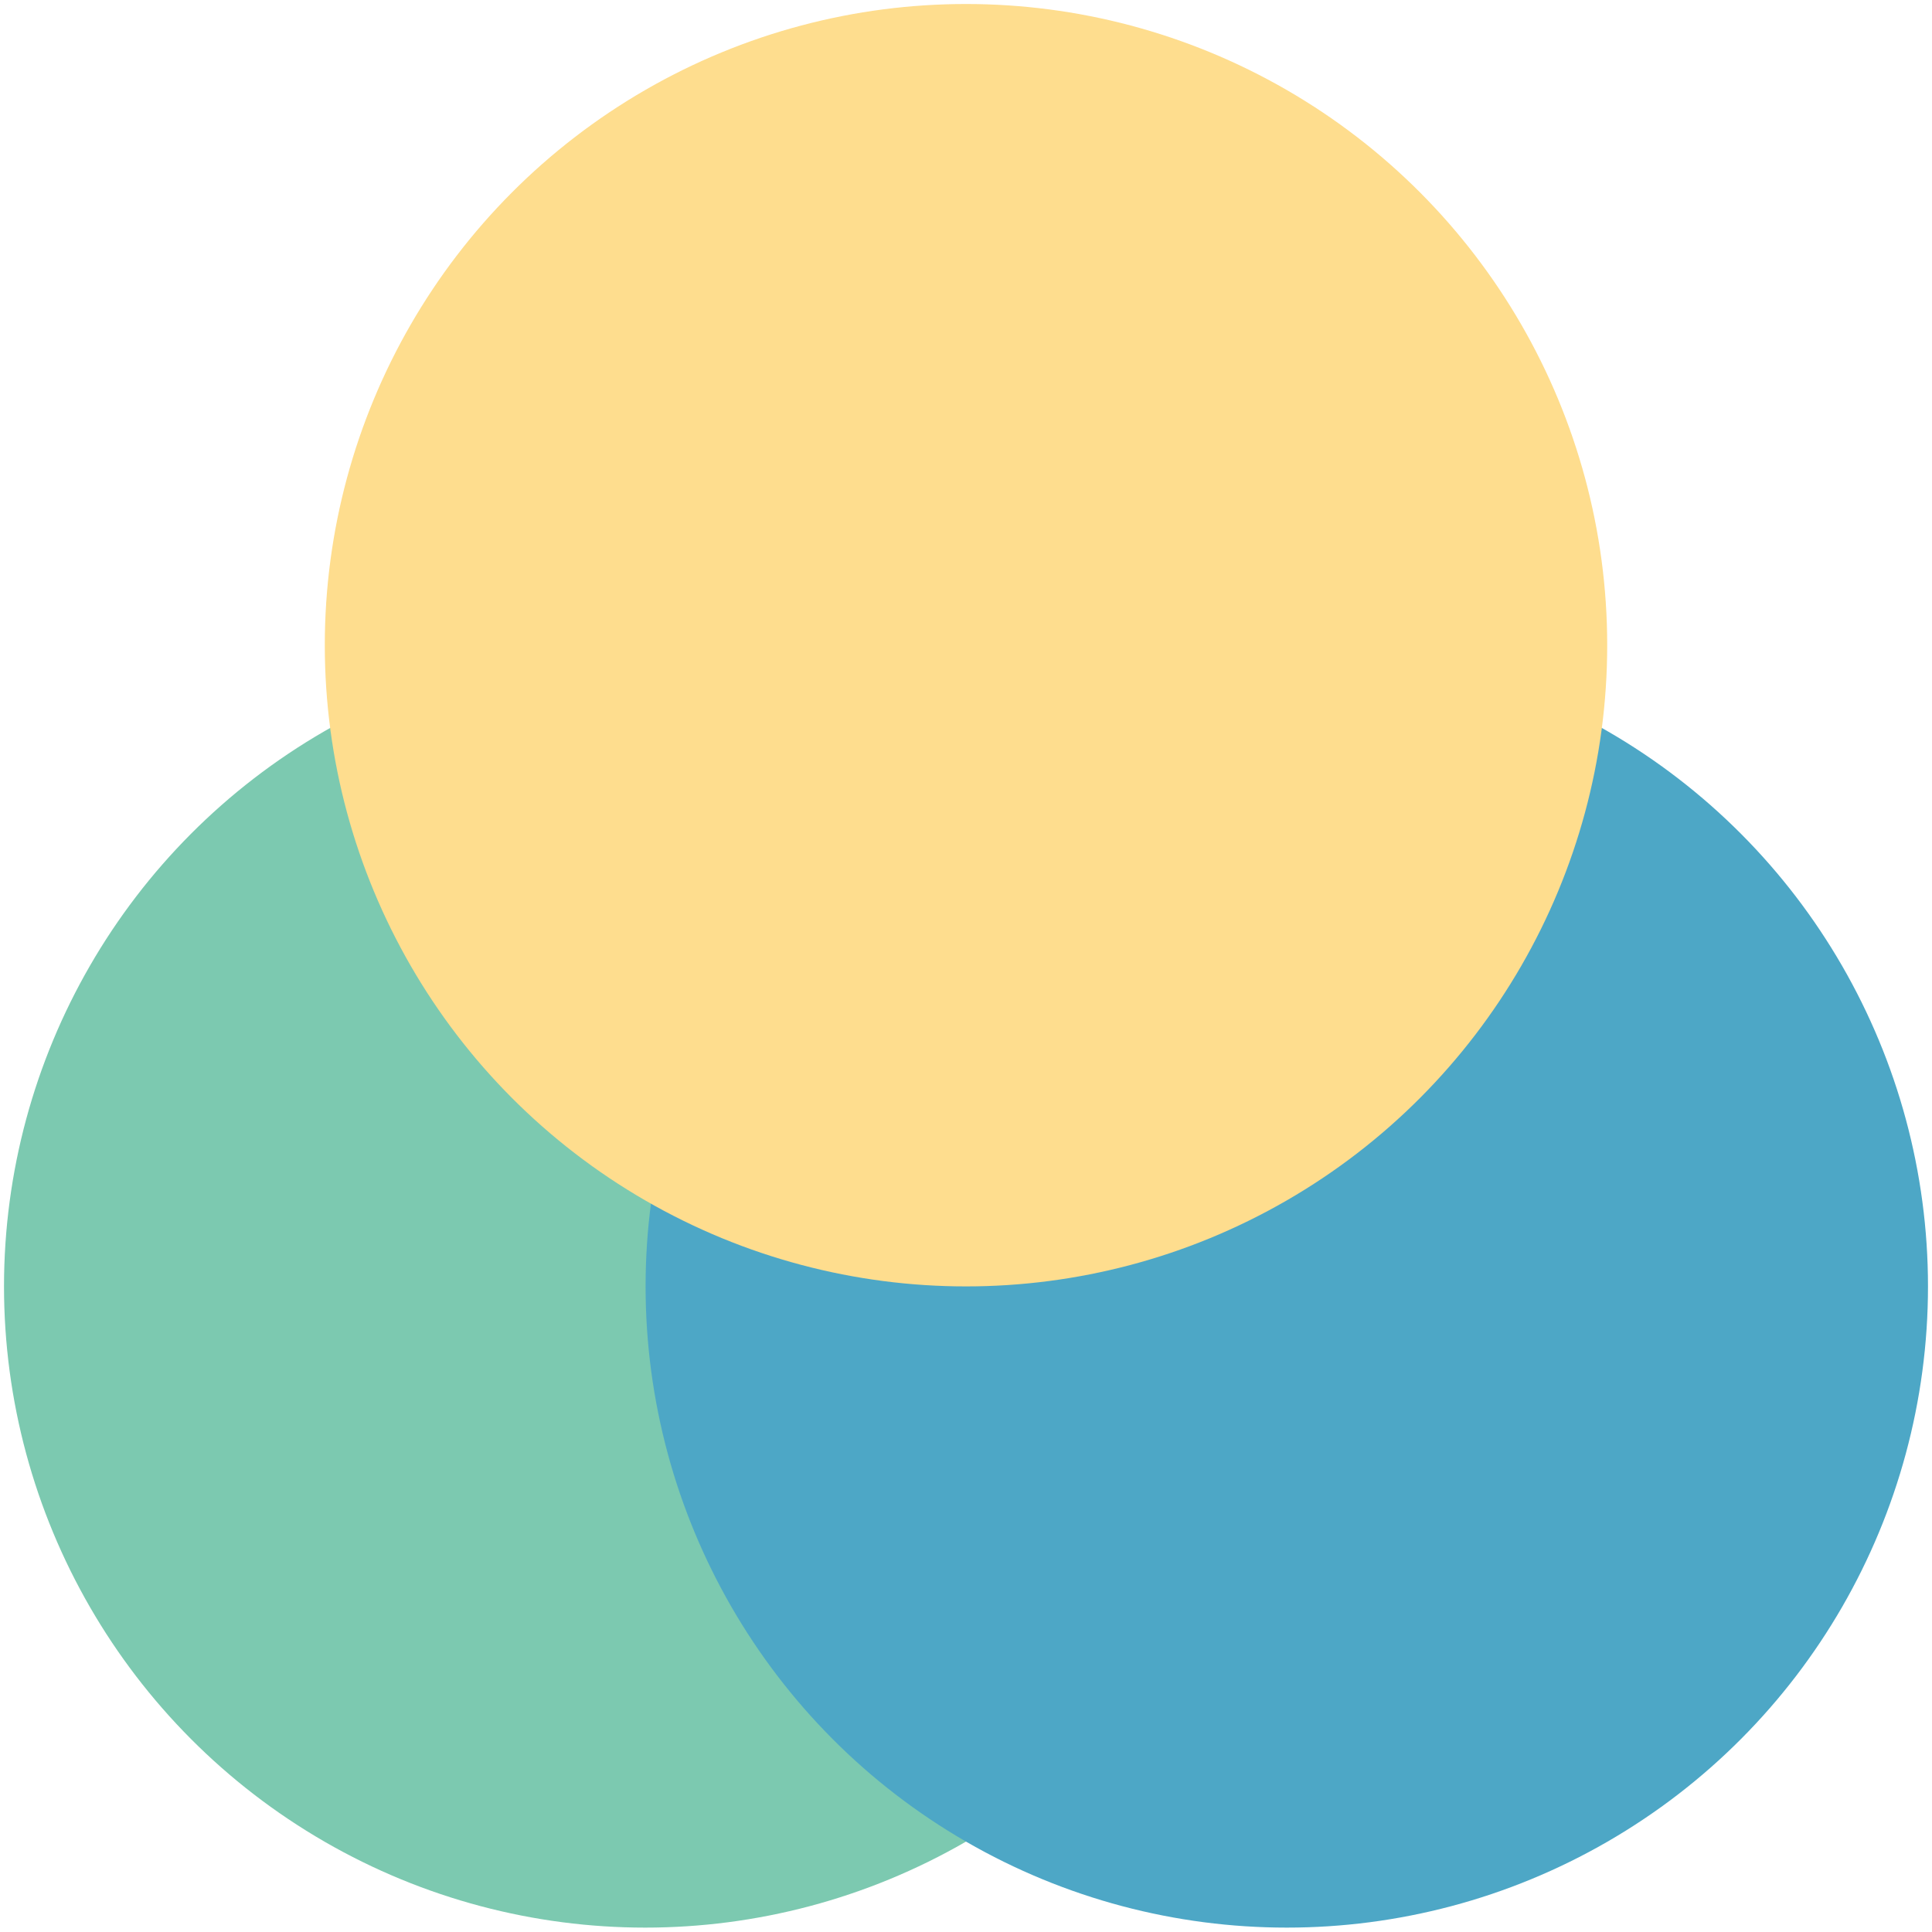 <?xml version="1.0" encoding="UTF-8"?>
<svg width="2410px" height="2410px" viewBox="0 0 2410 2410" version="1.1" xmlns="http://www.w3.org/2000/svg" xmlns:xlink="http://www.w3.org/1999/xlink">
    <title>intuitem</title>
    <g id="intuitem" stroke="none" stroke-width="1" fill="none" fill-rule="evenodd" opacity="0.75">
        <g id="logo" transform="translate(5, 5)" fill-rule="nonzero">
            <circle id="Oval" fill="#50B795" cx="799.843" cy="1599.686" r="799.843"></circle>
            <circle id="Oval" fill="#128AB3" cx="1600.157" cy="1599.686" r="799.843"></circle>
            <circle id="Oval" fill="#FED168" cx="1200" cy="799.843" r="799.843"></circle>
        </g>
    </g>
</svg>
